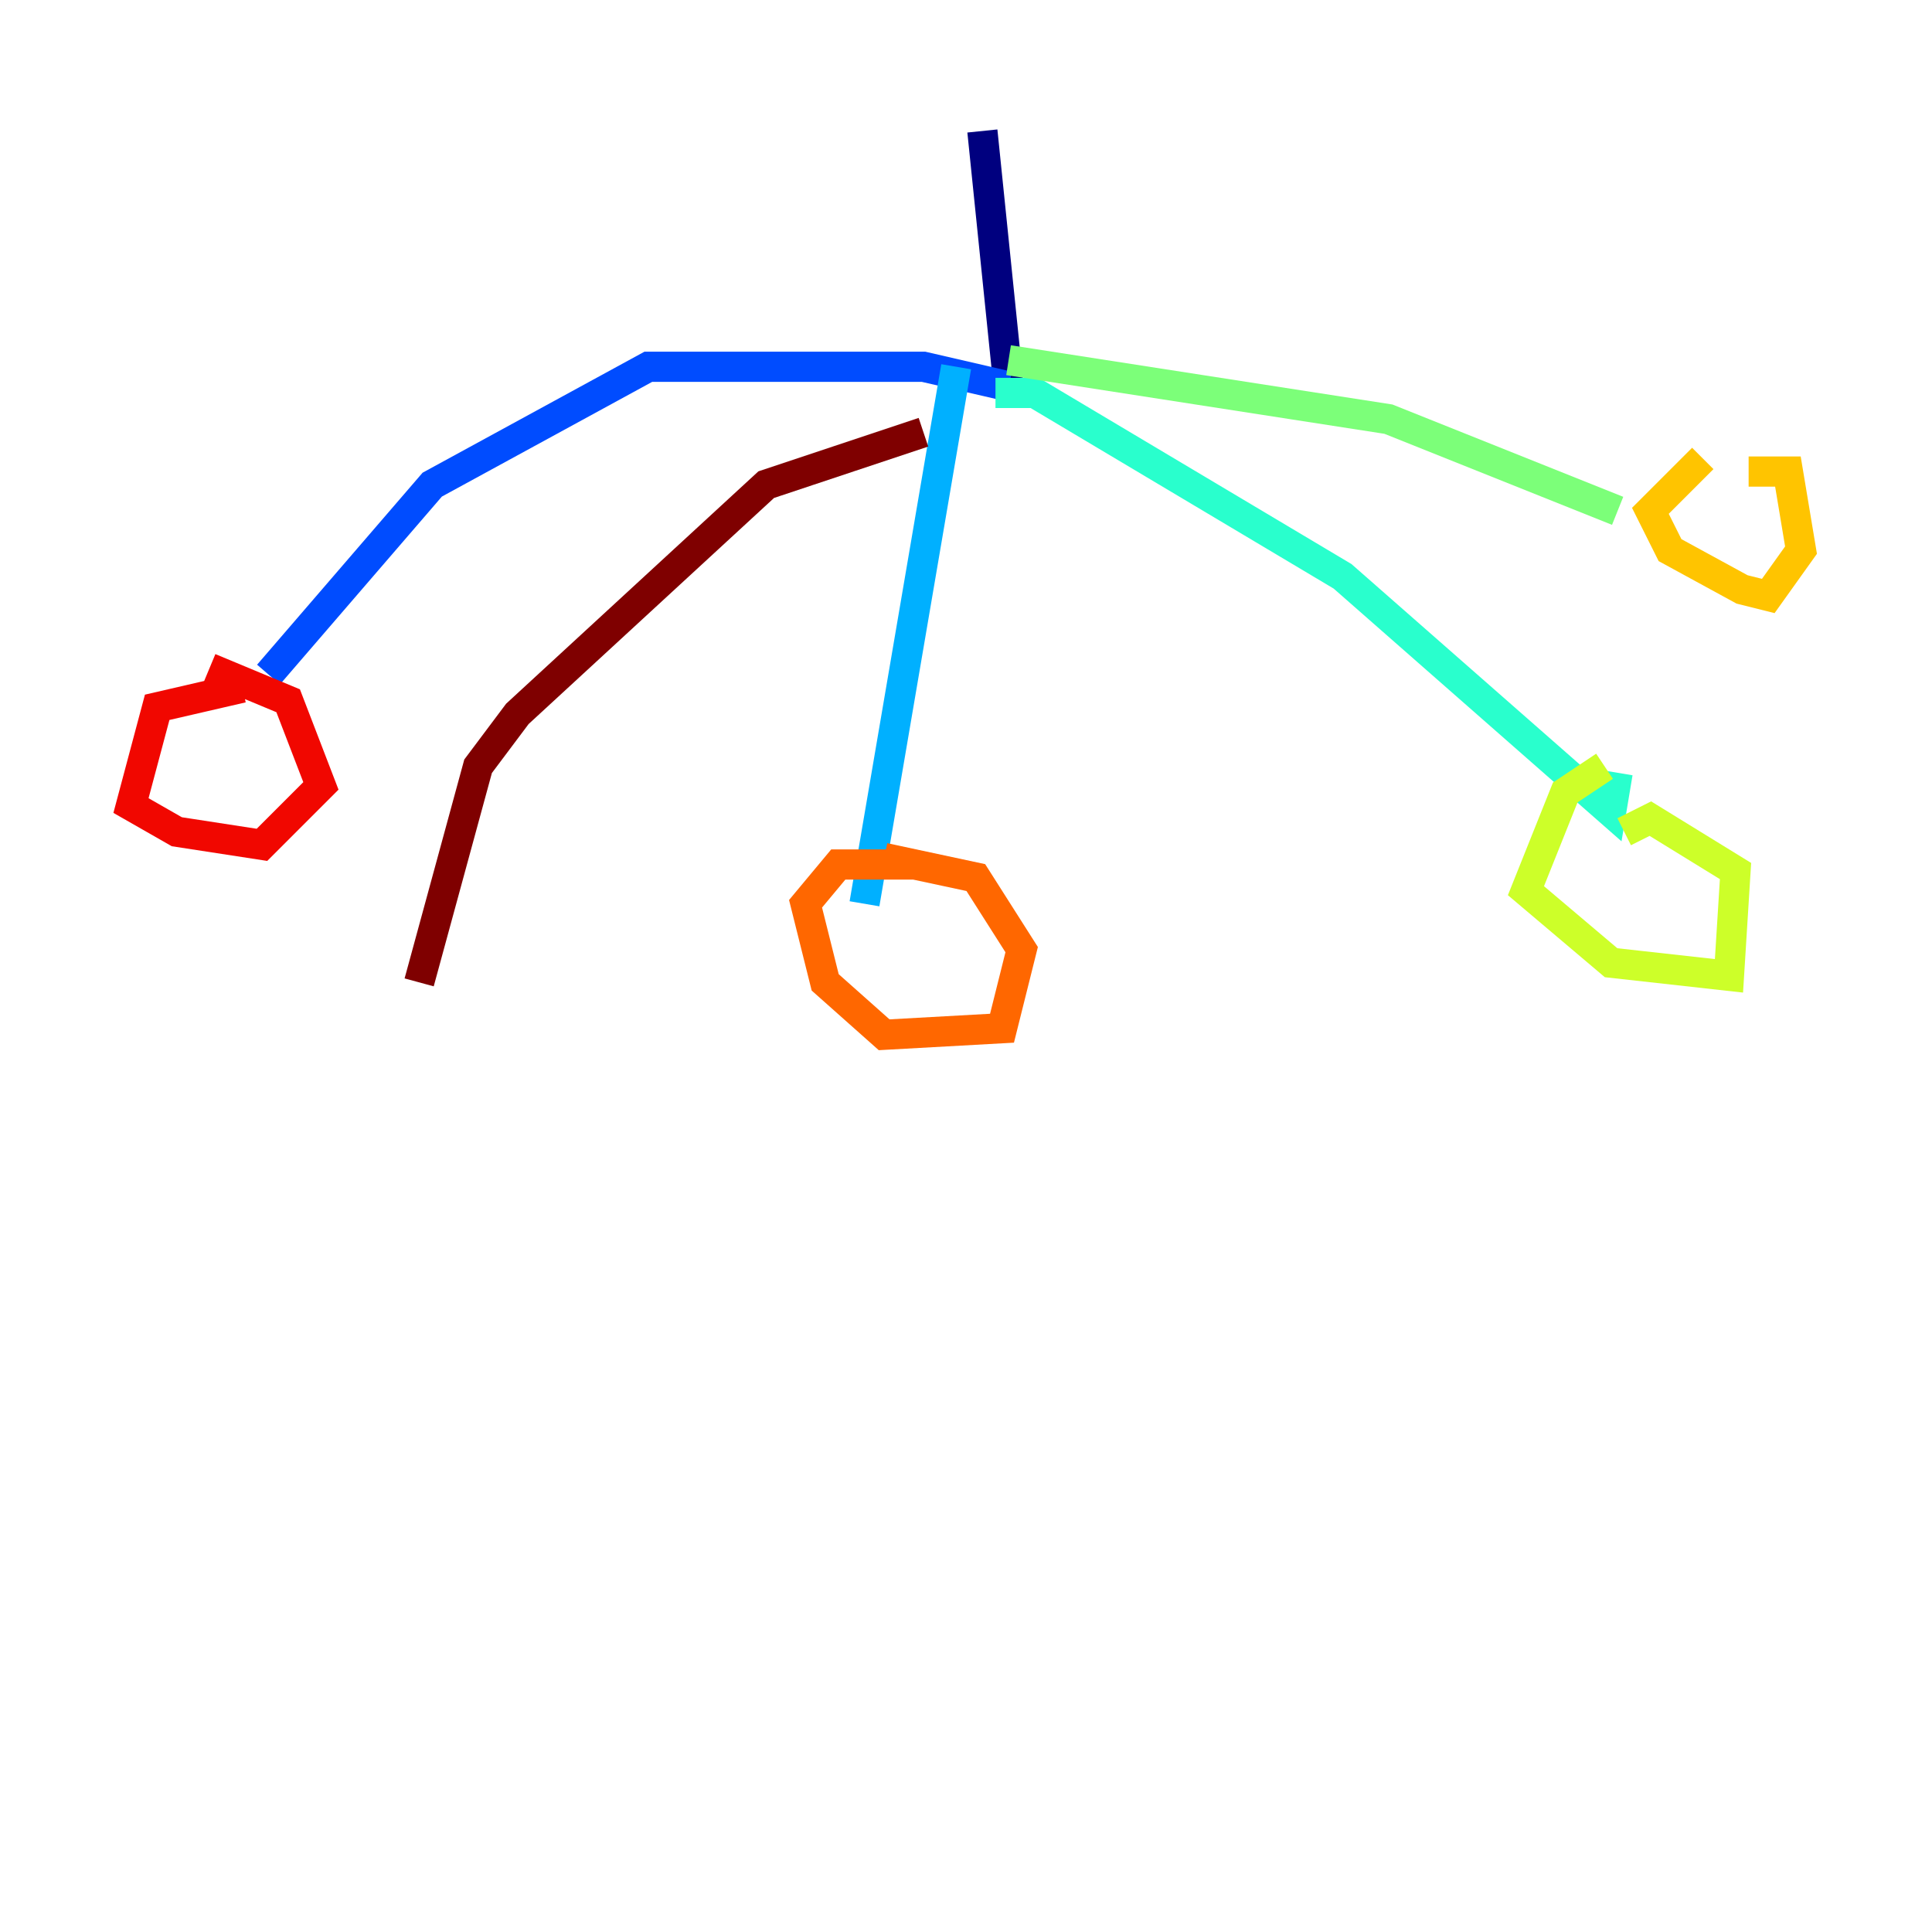 <?xml version="1.0" encoding="utf-8" ?>
<svg baseProfile="tiny" height="128" version="1.2" viewBox="0,0,128,128" width="128" xmlns="http://www.w3.org/2000/svg" xmlns:ev="http://www.w3.org/2001/xml-events" xmlns:xlink="http://www.w3.org/1999/xlink"><defs /><polyline fill="none" points="65.085,8.678 66.82,25.6" stroke="#00007f" stroke-width="2" /><polyline fill="none" points="66.82,25.6 66.82,25.6" stroke="#0000f1" stroke-width="2" /><polyline fill="none" points="66.82,25.6 61.18,24.298 42.956,24.298 28.637,32.108 17.79,44.691" stroke="#004cff" stroke-width="2" /><polyline fill="none" points="63.349,24.298 57.275,59.878" stroke="#00b0ff" stroke-width="2" /><polyline fill="none" points="65.953,26.034 68.556,26.034 88.949,38.183 106.739,53.803 107.173,51.2" stroke="#29ffcd" stroke-width="2" /><polyline fill="none" points="66.82,23.864 91.986,27.77 107.173,33.844" stroke="#7cff79" stroke-width="2" /><polyline fill="none" points="106.305,50.766 103.702,52.502 101.098,59.01 106.739,63.783 114.549,64.651 114.983,57.709 109.342,54.237 107.607,55.105" stroke="#cdff29" stroke-width="2" /><polyline fill="none" points="112.814,30.373 109.342,33.844 110.644,36.447 115.417,39.051 117.153,39.485 119.322,36.447 118.454,31.241 115.851,31.241" stroke="#ffc400" stroke-width="2" /><polyline fill="none" points="60.746,57.275 55.539,57.275 53.37,59.878 54.671,65.085 58.576,68.556 66.386,68.122 67.688,62.915 64.651,58.142 58.576,56.841" stroke="#ff6700" stroke-width="2" /><polyline fill="none" points="16.054,45.559 10.414,46.861 8.678,53.37 11.715,55.105 17.356,55.973 21.261,52.068 19.091,46.427 13.885,44.258" stroke="#f10700" stroke-width="2" /><polyline fill="none" points="61.18,28.637 50.766,32.108 34.278,47.295 31.675,50.766 27.77,65.085" stroke="#7f0000" stroke-width="2" /></svg>